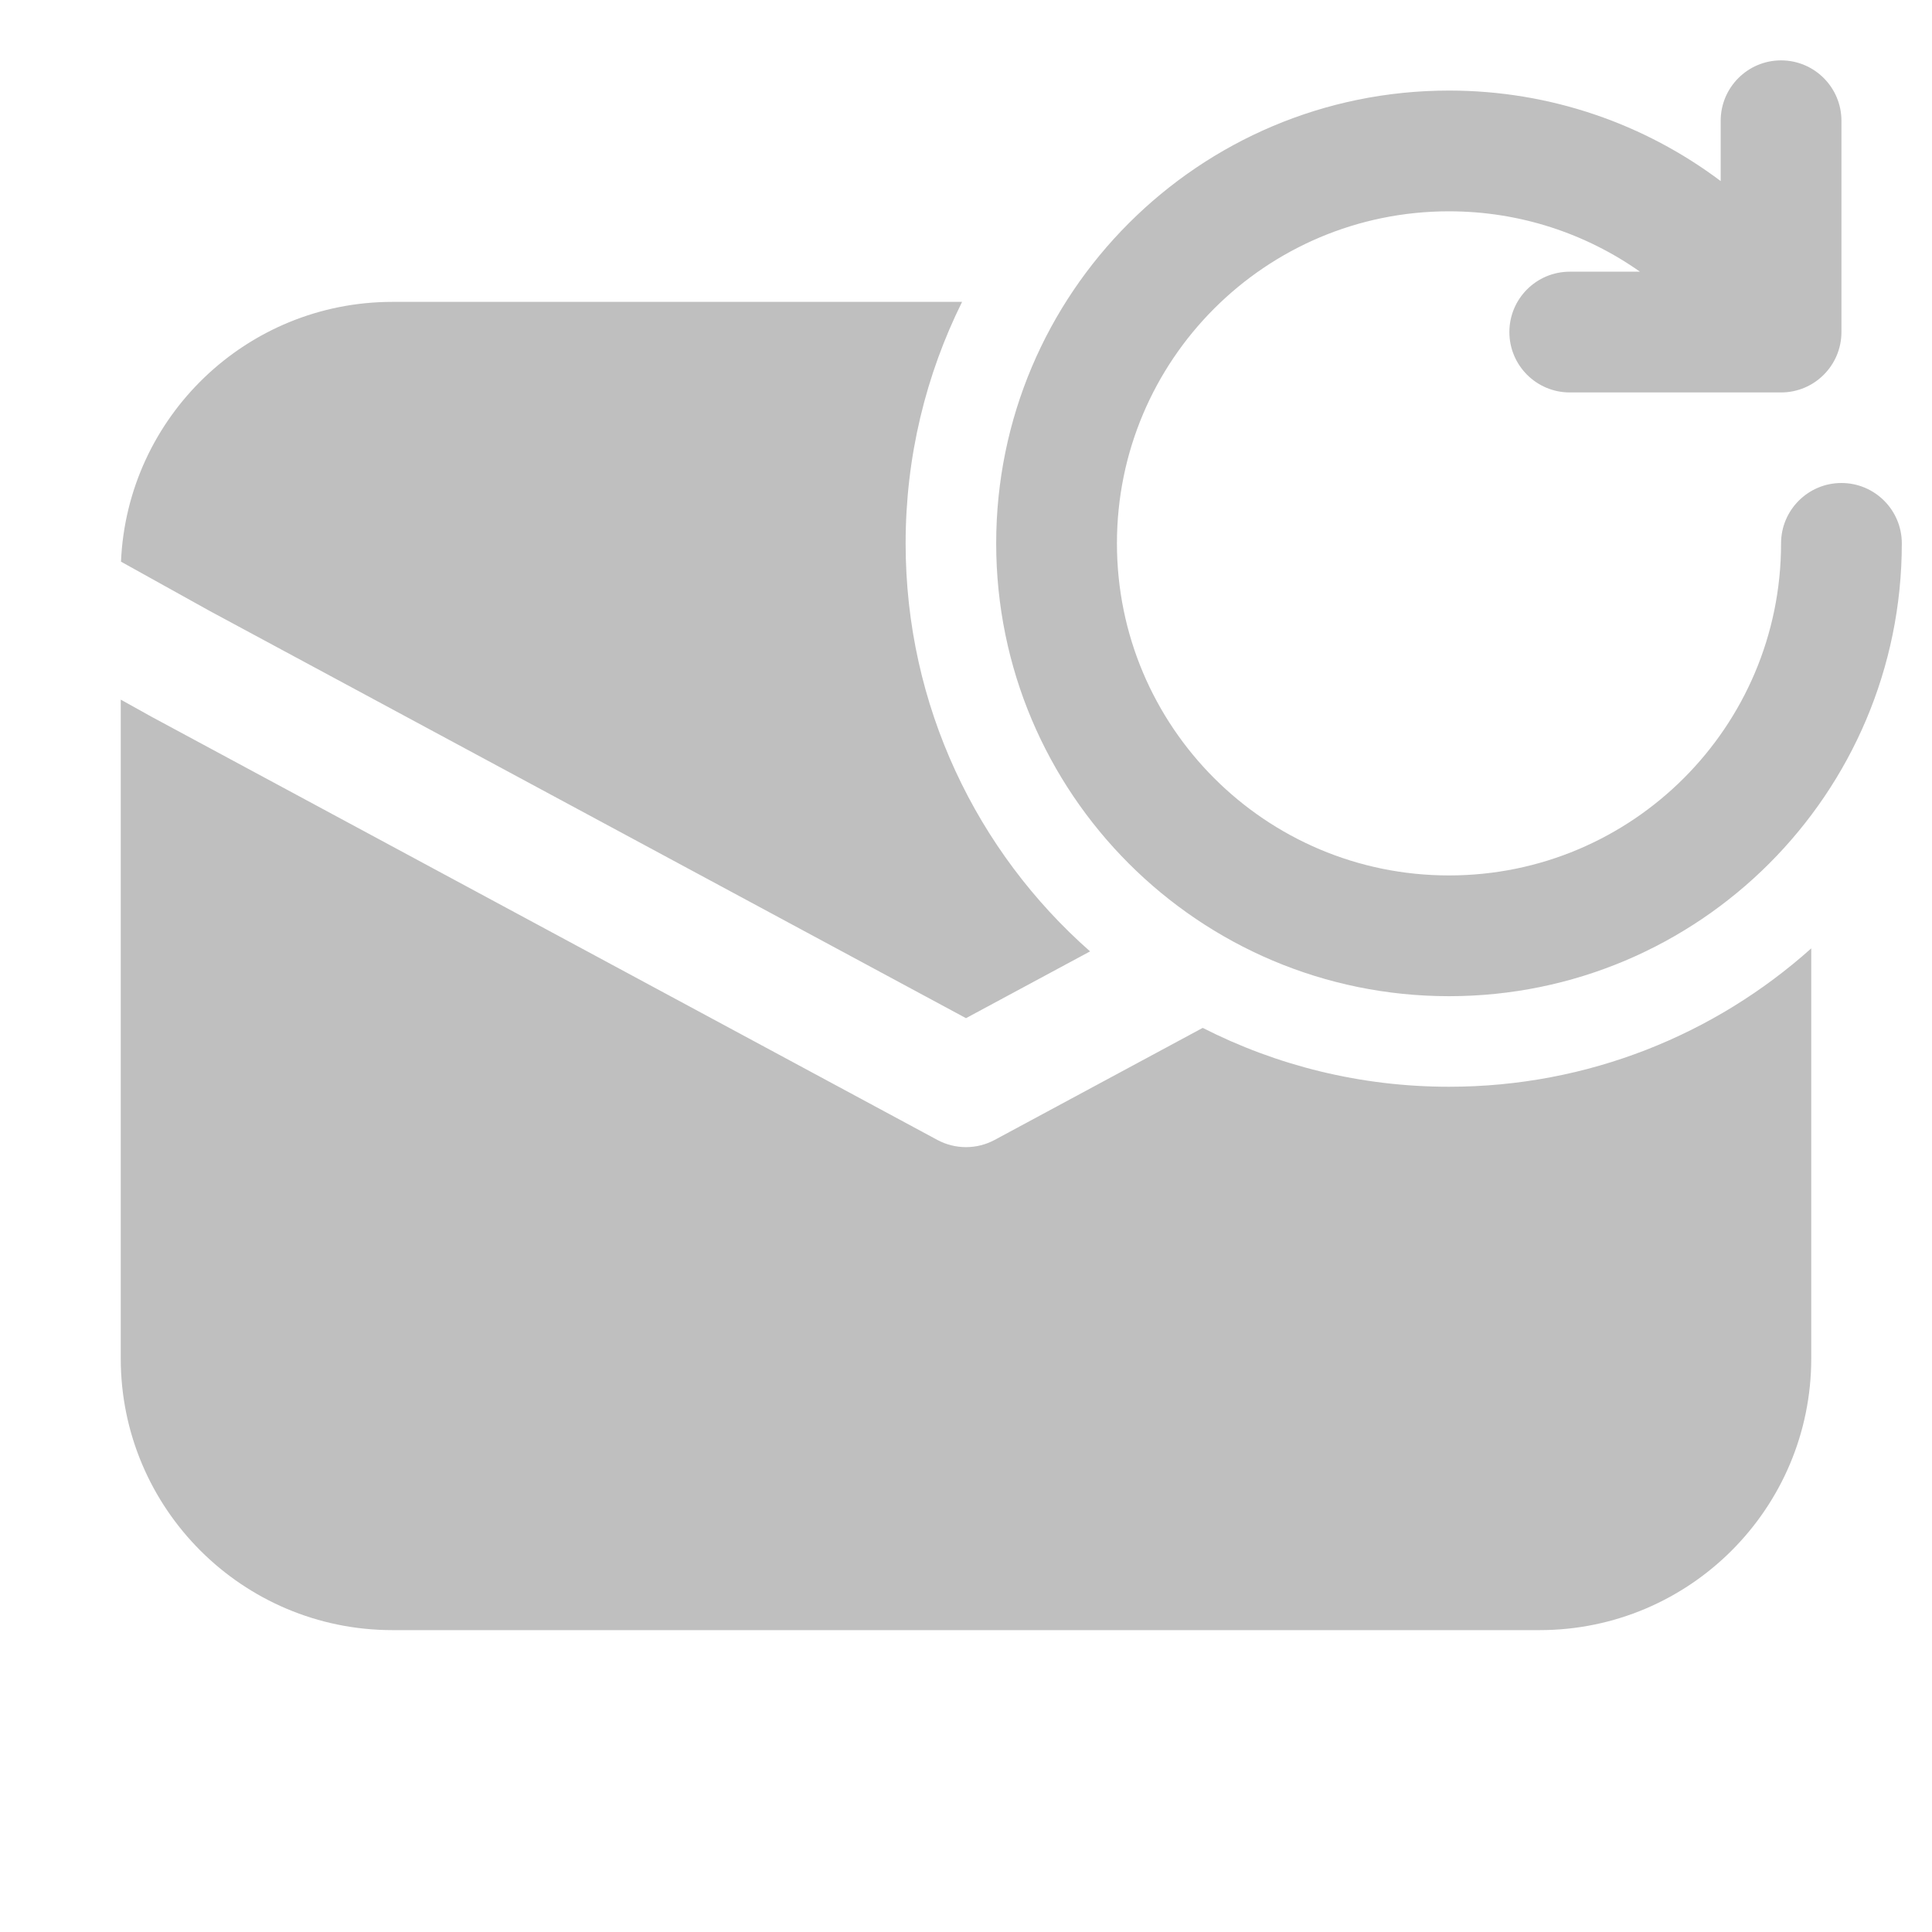 <svg width="512" height="512" viewBox="0 0 32 32" fill="none" xmlns="http://www.w3.org/2000/svg"><path d="M30.5 2C30.5 1.448 30.052 1 29.5 1C28.948 1 28.5 1.448 28.5 2V2.999C27.247 2.058 25.688 1.5 24 1.5C19.858 1.5 16.5 4.858 16.5 9C16.5 13.142 19.858 16.5 24 16.5C28.142 16.5 31.5 13.142 31.5 9C31.5 8.448 31.052 8 30.5 8C29.948 8 29.5 8.448 29.5 9C29.5 12.038 27.038 14.5 24 14.5C20.962 14.5 18.5 12.038 18.5 9C18.5 5.962 20.962 3.5 24 3.5C25.177 3.5 26.268 3.87 27.163 4.5H26C25.448 4.5 25 4.948 25 5.5C25 6.052 25.448 6.5 26 6.5H29.5C30.052 6.5 30.5 6.052 30.5 5.5V2ZM15 9C15 11.692 16.182 14.108 18.055 15.758L16 16.864L3.48 10.123L2.004 9.303C2.107 6.909 4.081 5 6.5 5H15.935C15.337 6.205 15 7.563 15 9ZM16.474 18.881L19.921 17.025C21.145 17.648 22.532 18 24 18C26.305 18 28.408 17.133 30 15.708V22.5C30 24.985 27.985 27 25.5 27H6.5C4.015 27 2 24.985 2 22.5V11.588L2.514 11.874L15.526 18.881C15.822 19.04 16.178 19.04 16.474 18.881Z" fill="#bfbfbf"/></svg>